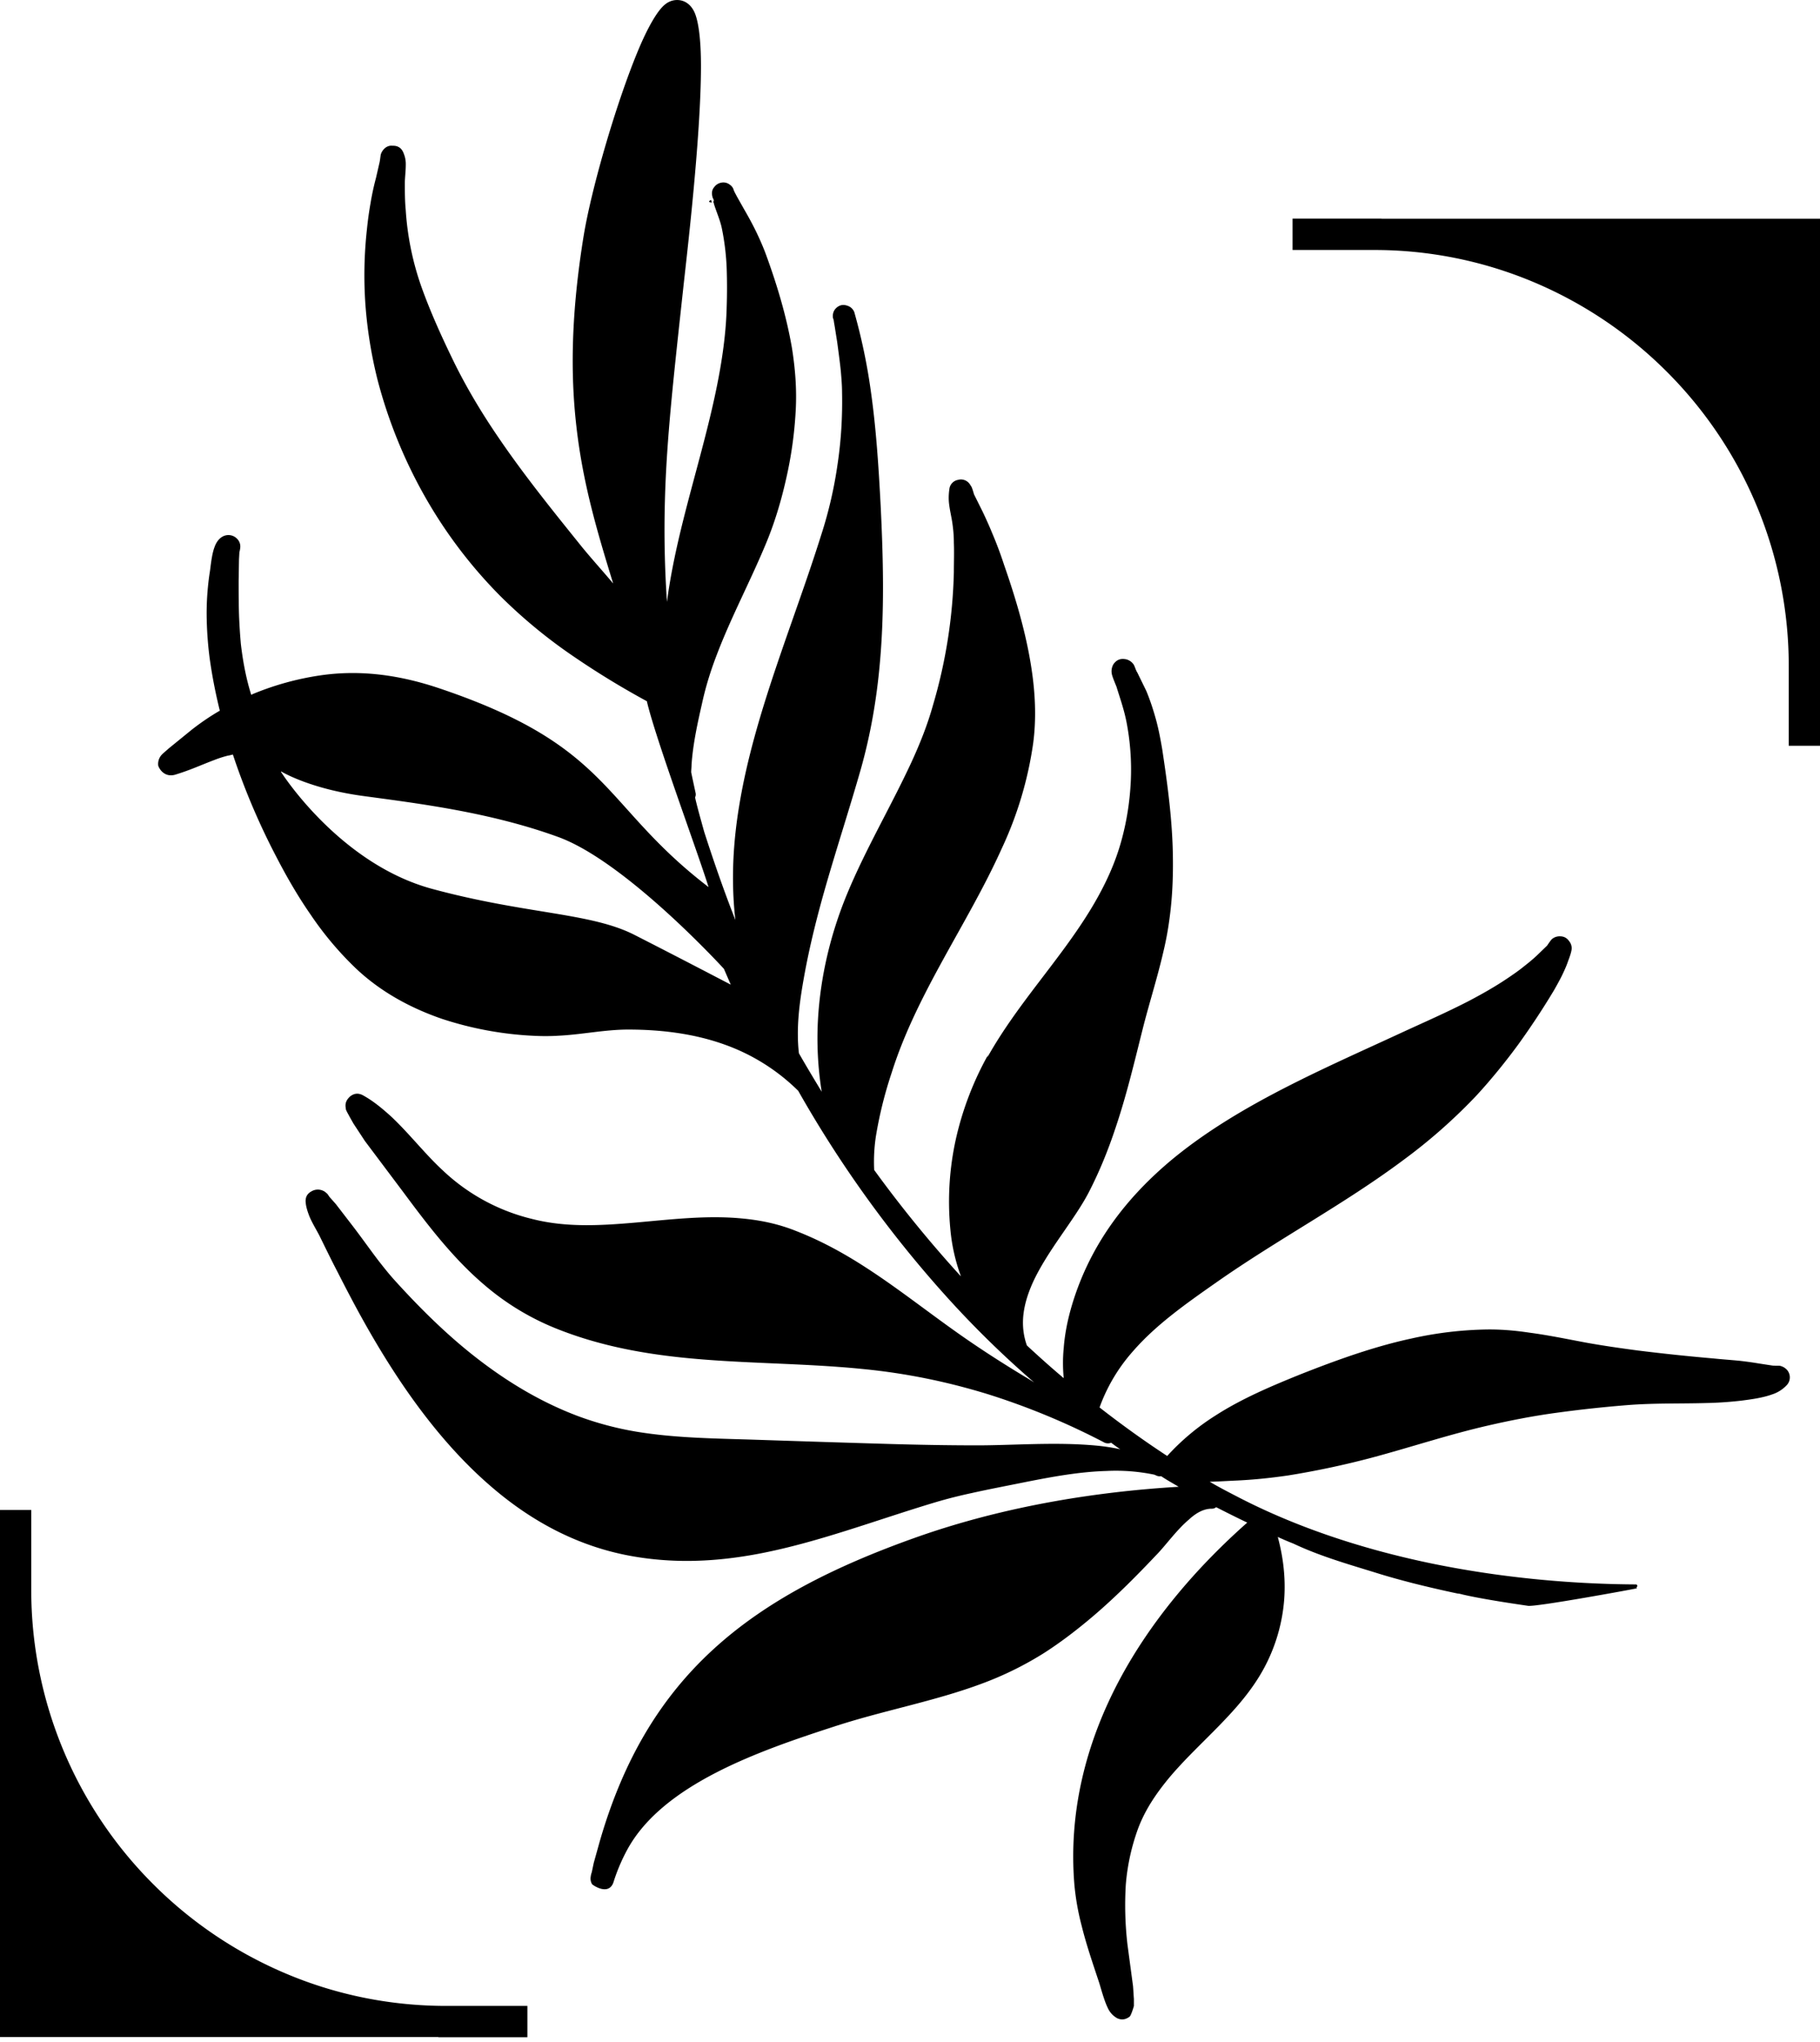 <svg width="41" height="46" fill="none" xmlns="http://www.w3.org/2000/svg"><path fill-rule="evenodd" clip-rule="evenodd" d="M31.121 4.928H41v11.873h-.704V15.02a9.367 9.367 0 0 0-2.736-6.635 9.387 9.387 0 0 0-3.04-2.042 9.233 9.233 0 0 0-3.574-.711h-1.828v-.707h2.003v.004ZM22.259 23.792c.683-1.209 1.64-2.188 2.336-3.347.283-.473.525-.975.675-1.535.116-.427.183-.87.204-1.314a5.63 5.63 0 0 0-.096-1.326 3.777 3.777 0 0 0-.075-.31c-.046-.163-.1-.322-.15-.485-.008-.025-.087-.205-.104-.28a.317.317 0 0 1 .033-.23c.088-.126.192-.13.284-.113a.29.29 0 0 1 .162.104c.033.038.058.147.092.193l.204.418c.087.21.158.427.22.653.059.217.1.439.138.66.116.766.216 1.511.237 2.26.013.502 0 1.012-.07 1.531-.034.264-.08.515-.142.774-.134.582-.317 1.15-.463 1.728-.183.728-.366 1.506-.616 2.242-.166.502-.366.992-.604 1.452-.325.623-.924 1.301-1.257 2.025-.204.456-.308.929-.134 1.418.275.255.546.498.83.737-.022-.23-.022-.457 0-.678.024-.322.09-.649.19-.983.413-1.368 1.233-2.418 2.254-3.268 1.503-1.242 3.452-2.058 5.201-2.87.483-.222.979-.44 1.458-.686.312-.163.616-.335.9-.527.124-.084.24-.163.353-.255.113-.088.221-.176.325-.276l.208-.201c.017-.025.084-.126.113-.15a.267.267 0 0 1 .175-.06c.07 0 .15.021.212.114a.244.244 0 0 1 .054.159c0 .07-.054.217-.079.28-.037.113-.091.23-.146.343-.054.109-.112.21-.17.314-.25.418-.521.828-.804 1.221-.292.398-.6.778-.933 1.142a12.291 12.291 0 0 1-1.65 1.46c-1.344 1.005-2.831 1.787-4.226 2.766-.692.485-1.358.954-1.874 1.548a3.891 3.891 0 0 0-.754 1.267c.5.39 1.012.758 1.524 1.093a5.277 5.277 0 0 1 1.083-.908c.591-.381 1.25-.661 1.924-.933.796-.314 1.637-.62 2.49-.804a8.324 8.324 0 0 1 1.754-.205c.304 0 .604.026.908.072.441.058.874.15 1.307.23.375.067.754.121 1.129.171a46.3 46.3 0 0 0 1.707.18c.204.021.404.034.604.054.142.017.275.034.42.059l.3.046c.046.008.142 0 .184.008.079.021.125.059.158.097a.256.256 0 0 1-.004.33.78.78 0 0 1-.342.218c-.229.083-.524.117-.683.138a8.203 8.203 0 0 1-.782.054c-.592.017-1.187 0-1.775.046a28.16 28.16 0 0 0-1.595.172c-.524.07-1.045.171-1.574.293-.887.204-1.749.493-2.628.727a19.45 19.45 0 0 1-1.861.394c-.4.058-.8.1-1.216.117-.17.008-.363.02-.55.025.192.113.383.213.579.314 1.333.699 2.836 1.196 4.381 1.519 1.55.322 3.144.472 4.64.48.016 0 .033.013.033.034 0 .013-.009.021-.021.033.008.009.012.021.008.021-.112.026-2.257.419-2.449.394-.054-.009-.978-.138-1.478-.256-.033-.008-.07-.02-.104-.02-.342-.072-.683-.151-1.016-.235-.27-.07-.55-.146-.816-.23-.621-.192-1.27-.376-1.87-.66a6.54 6.54 0 0 1-.354-.151c.125.46.179.932.145 1.405a3.89 3.89 0 0 1-.458 1.557c-.524.97-1.445 1.64-2.144 2.476-.275.335-.521.69-.683 1.113a4.812 4.812 0 0 0-.284 1.289 7.68 7.68 0 0 0 .038 1.343l.125.933c.008.096.012.192.02.292v.206-.047s-.062.218-.1.243c-.066.046-.153.088-.274.034a.5.5 0 0 1-.213-.23c-.087-.176-.166-.482-.195-.57-.138-.418-.288-.849-.396-1.288a5.726 5.726 0 0 1-.162-.912c-.138-1.648.262-3.2 1.003-4.602.712-1.343 1.737-2.544 2.89-3.565-.237-.113-.47-.23-.7-.347a.152.152 0 0 1-.1.034c-.19 0-.361.104-.511.242-.271.23-.5.548-.692.753-.47.498-.95.984-1.47 1.427-.35.297-.712.577-1.103.828a7.54 7.54 0 0 1-1.379.682c-1.09.41-2.244.611-3.373.983-1.674.544-3.827 1.293-4.631 2.753a4.12 4.12 0 0 0-.312.728c-.1.347-.48.08-.492.059 0-.009-.046-.071-.025-.176 0-.013.013-.067.021-.084l.046-.217.133-.477c1.083-3.761 3.39-5.527 7.122-6.853 1.911-.678 3.96-1.025 5.921-1.142-.133-.08-.262-.15-.395-.239a.176.176 0 0 1-.104-.012c-.013-.008-.034-.013-.046-.021a4.254 4.254 0 0 0-1.083-.084c-.604.017-1.216.13-1.79.243-.413.084-.834.163-1.246.255-.275.059-.541.126-.808.205-1.357.406-2.682.92-4.043 1.172-.93.171-1.874.217-2.861.033-1.183-.222-2.208-.782-3.086-1.535-1.296-1.105-2.29-2.615-3.074-4.067-.137-.255-.27-.51-.404-.774-.133-.255-.262-.519-.391-.782-.071-.15-.184-.322-.254-.494-.038-.1-.071-.2-.08-.297-.02-.171.084-.234.138-.263a.279.279 0 0 1 .27 0c.021.008.046.033.076.058.02.021.045.067.062.084l.133.15.354.46c.204.264.392.532.592.796.133.171.262.334.408.493.579.636 1.195 1.243 1.874 1.762.67.514 1.403.953 2.211 1.259a7.2 7.2 0 0 0 1.516.385c.783.113 1.574.125 2.395.15 1.024.034 2.044.067 3.065.097.674.02 1.357.033 2.04.033.754 0 1.662-.071 2.516-.008.237.016.47.046.7.096-.071-.046-.138-.096-.205-.147a.195.195 0 0 1-.145 0 16.09 16.09 0 0 0-2.64-1.096c-.9-.276-1.82-.468-2.8-.564-1.373-.139-2.764-.118-4.13-.264-.933-.1-1.854-.28-2.745-.632a5.783 5.783 0 0 1-1.632-.975c-.696-.585-1.258-1.309-1.841-2.096l-.879-1.171-.258-.393-.092-.163c-.012-.026-.045-.08-.058-.11a.177.177 0 0 1-.025-.087c-.02-.126.046-.2.1-.251.046-.034.15-.109.304-.017.22.122.42.289.62.469.409.385.775.857 1.158 1.209a4.435 4.435 0 0 0 2.02 1.1c.754.193 1.524.15 2.295.084.812-.071 1.628-.172 2.423-.096.413.037.82.12 1.22.28.559.217 1.071.498 1.55.807.716.46 1.387.992 2.103 1.498.491.347 1 .674 1.512.983.066.038.133.08.204.126a22.24 22.24 0 0 1-1.978-1.937 26.193 26.193 0 0 1-3.336-4.632 4.508 4.508 0 0 0-1.645-1.037c-.67-.243-1.408-.343-2.187-.343-.524 0-1.045.113-1.561.138a4.6 4.6 0 0 1-.417.008 7.762 7.762 0 0 1-2.22-.389c-.724-.25-1.403-.623-1.96-1.159A7.382 7.382 0 0 1 7 20.608c-.296-.426-.55-.87-.779-1.313a15.583 15.583 0 0 1-.937-2.184c-.012-.038-.025-.071-.037-.113-.034.008-.075.02-.113.025-.1.025-.204.058-.3.096-.158.059-.316.126-.474.188a5.48 5.48 0 0 1-.42.147c-.255.067-.367-.163-.376-.21a.306.306 0 0 1 .059-.217c.033-.046.15-.138.174-.163l.525-.427c.204-.159.412-.301.63-.427-.1-.405-.18-.815-.234-1.221a8.174 8.174 0 0 1-.063-.962c0-.322.025-.649.075-.963.013-.083.038-.368.1-.531.046-.138.125-.217.196-.251a.271.271 0 0 1 .329.071.24.24 0 0 1 .058.172c0 .02-.012.092-.02.113l-.009.163-.008.48c0 .29 0 .578.012.863.009.188.021.376.038.564.046.39.116.77.233 1.143.008 0 .013 0 .02-.009a6.38 6.38 0 0 1 1.53-.426c.932-.138 1.823 0 2.681.288 3.906 1.314 3.644 2.62 6.072 4.48-.258-.827-1.195-3.346-1.39-4.187a18.825 18.825 0 0 1-1.638-1 11.54 11.54 0 0 1-1.674-1.38 10.598 10.598 0 0 1-1.695-2.243 10.945 10.945 0 0 1-1.057-2.606 10.002 10.002 0 0 1-.275-1.69 9.398 9.398 0 0 1 .033-1.712c.02-.196.046-.389.08-.581.032-.197.074-.39.124-.577l.08-.348c.008-.033.02-.125.024-.159a.257.257 0 0 1 .034-.088c.066-.108.158-.138.233-.13.058 0 .191 0 .254.176a.62.62 0 0 1 .046.256c0 .138-.021.293-.021.406 0 .205 0 .405.02.61a6.421 6.421 0 0 0 .354 1.732c.205.574.463 1.138.713 1.653.291.598.641 1.184 1.028 1.749.58.853 1.241 1.669 1.87 2.451.225.276.47.544.708.829-.354-1.15-.683-2.247-.829-3.544-.137-1.196-.116-2.556.163-4.28.183-1.117.766-3.1 1.258-4.255.212-.497.424-.849.578-.966a.42.42 0 0 1 .35-.092c.104.02.213.088.288.222.112.192.17.652.17 1.255 0 1.615-.329 4.355-.4 5.016-.216 1.991-.374 3.376-.412 4.765a23.96 23.96 0 0 0 .046 2.293c.233-1.774.887-3.473 1.195-5.23.08-.46.138-.929.15-1.401a12.73 12.73 0 0 0 0-.891 5.578 5.578 0 0 0-.104-.87c-.037-.197-.125-.385-.183-.574 0-.02-.013-.037-.021-.058h.02s-.008-.071-.024-.067l-.013-.055c-.025-.125.034-.184.046-.2a.253.253 0 0 1 .17-.1.231.231 0 0 1 .176.045c.012.009.054.034.083.096 0 .009.02.055.025.067l.058.11.167.296c.1.172.192.343.275.515.083.175.162.355.229.544.241.665.445 1.35.566 2.05.075.472.113.945.084 1.435a9.036 9.036 0 0 1-.213 1.51c-.112.502-.262 1-.454 1.46-.354.854-.783 1.652-1.108 2.506-.137.356-.25.715-.333 1.096-.1.44-.204.908-.237 1.38 0 .06-.008.118-.008.176.033.16.066.31.1.469a.151.151 0 0 1-.013.096c.058.255.133.51.204.77.217.674.446 1.335.704 1.991-.1-.874-.054-1.74.091-2.602.342-2.058 1.22-4.083 1.845-6.079a9.523 9.523 0 0 0 .367-1.59c.079-.53.112-1.066.1-1.627 0-.146-.013-.293-.025-.44-.021-.22-.054-.451-.083-.673l-.055-.347-.02-.117a.247.247 0 0 0-.021-.084c-.013-.083.012-.13.012-.138a.258.258 0 0 1 .117-.13c.058-.033.125-.037.204-.008.02.008.1.034.146.138a13.161 13.161 0 0 1 .37 1.757c.125.87.18 1.75.225 2.607.059 1.196.088 2.384-.02 3.568-.071.791-.205 1.578-.425 2.36-.259.908-.554 1.807-.813 2.715-.17.598-.324 1.21-.44 1.82-.084.452-.172.966-.167 1.464 0 .138.008.276.024.41.167.293.342.582.513.866a7.609 7.609 0 0 1-.084-1.627c.055-.97.284-1.933.659-2.837.42-1.012.986-1.966 1.445-2.957.191-.415.362-.841.487-1.289a11.503 11.503 0 0 0 .47-2.991c0-.218.009-.448 0-.67 0-.146-.012-.288-.033-.435-.02-.146-.067-.326-.08-.493-.007-.1 0-.197.013-.285a.236.236 0 0 1 .192-.2.24.24 0 0 1 .246.07c.02.021.033.046.058.084.02.038.046.13.058.171l.196.394c.075.159.146.314.212.477.1.234.192.48.271.723.254.728.5 1.544.62 2.36.084.56.105 1.117.034 1.653a8.357 8.357 0 0 1-.708 2.372c-.766 1.703-1.916 3.259-2.482 5.058a9.204 9.204 0 0 0-.354 1.43 3.828 3.828 0 0 0-.038.754 27.661 27.661 0 0 0 1.95 2.393v-.009a4.136 4.136 0 0 1-.234-1.05 6.522 6.522 0 0 1 .125-2.033 7.057 7.057 0 0 1 .733-1.908l-.02.046-.009.025.02-.029Zm-15.93-6.405s1.308 2.075 3.415 2.64c2.108.569 3.544.531 4.531 1.025.987.502 2.187 1.13 2.187 1.13l-.154-.356s-2.203-2.414-3.732-2.97c-1.528-.557-3.144-.754-4.372-.921-1.233-.163-1.87-.556-1.87-.556l-.004.008Zm9.712-12.823c-.07-.008-.1-.025-.02-.059l.008.034.008.033.004-.008ZM9.874 45.89H0V34.017h.704V35.8a9.365 9.365 0 0 0 2.736 6.635 9.385 9.385 0 0 0 3.04 2.042c1.1.46 2.307.712 3.573.712h1.828v.706H9.878l-.004-.004Z" fill="#000"/></svg>